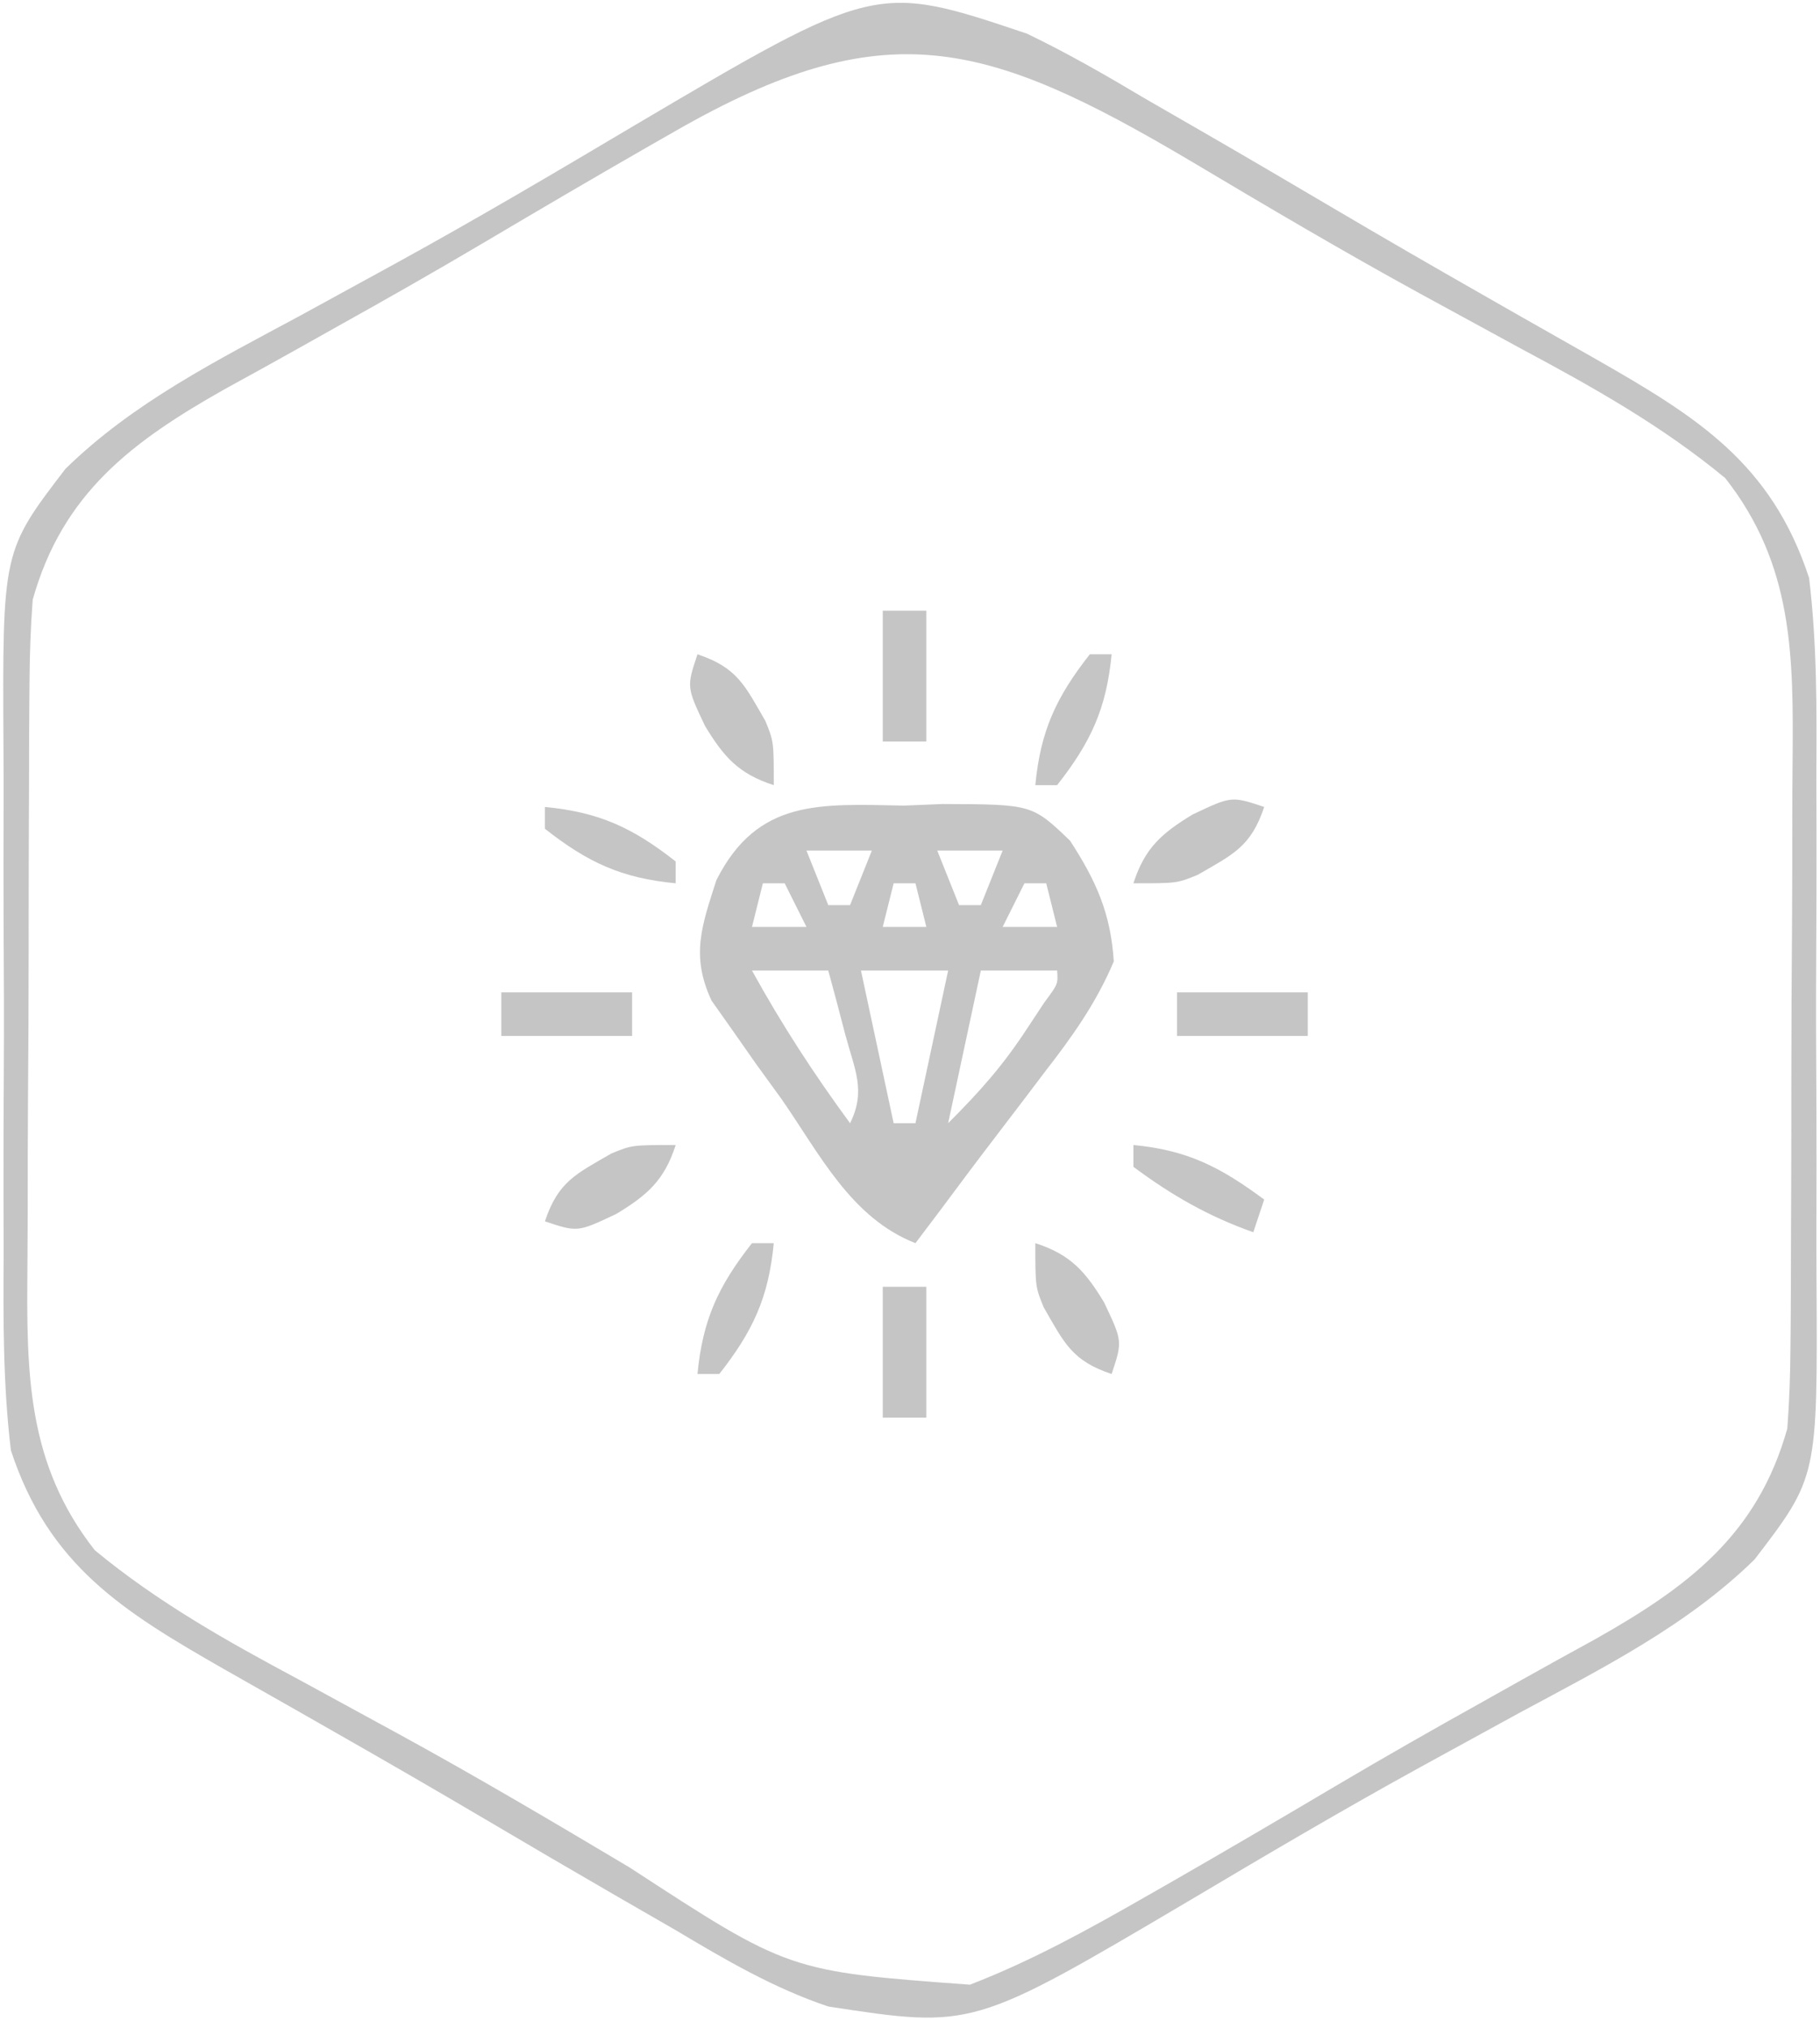 <svg width="167" height="186" viewBox="0 0 167 186" fill="none" xmlns="http://www.w3.org/2000/svg">
<path d="M94.23 3.086C97.944 4.868 101.466 6.894 105 9C106.766 10.02 108.533 11.038 110.301 12.055C114.362 14.399 118.407 16.768 122.445 19.152C126.982 21.827 131.54 24.461 136.117 27.066C137.299 27.741 138.481 28.415 139.663 29.09C141.922 30.377 144.183 31.659 146.446 32.937C155.696 38.223 162.53 42.432 166 53C166.727 59.046 166.705 65.043 166.664 71.125C166.667 72.88 166.672 74.636 166.679 76.391C166.686 80.056 166.675 83.72 166.652 87.385C166.623 92.058 166.64 96.731 166.67 101.405C166.688 105.025 166.682 108.645 166.669 112.266C166.666 113.988 166.67 115.71 166.681 117.433C166.777 135.461 166.777 135.461 161 143C154.788 149.085 147.035 152.973 139.437 157.062C137.039 158.369 134.644 159.682 132.25 160.996C131.647 161.326 131.043 161.657 130.422 161.997C123.207 165.961 116.12 170.141 109.043 174.344C89.248 186.03 89.248 186.03 76 184C70.961 182.306 66.546 179.709 62 177C60.234 175.98 58.467 174.962 56.699 173.945C52.638 171.6 48.593 169.232 44.555 166.848C40.017 164.173 35.46 161.538 30.883 158.933C29.701 158.259 28.519 157.585 27.337 156.91C25.078 155.623 22.817 154.34 20.554 153.062C11.304 147.777 4.47 143.567 1 133C0.273 126.954 0.294 120.957 0.336 114.875C0.333 113.12 0.328 111.364 0.321 109.609C0.314 105.944 0.325 102.28 0.348 98.615C0.377 93.941 0.36 89.269 0.33 84.595C0.312 80.975 0.318 77.354 0.331 73.734C0.334 72.012 0.33 70.289 0.318 68.567C0.223 50.539 0.223 50.539 6 43C12.212 36.915 19.965 33.027 27.562 28.937C29.961 27.631 32.356 26.318 34.75 25.004C35.353 24.673 35.957 24.343 36.578 24.003C43.792 20.039 50.88 15.858 57.957 11.656C80.368 -1.574 80.368 -1.574 94.23 3.086ZM62 12C61.127 12.499 60.254 12.997 59.354 13.511C54.374 16.371 49.421 19.272 44.48 22.199C39.996 24.849 35.477 27.425 30.926 29.957C29.747 30.618 28.568 31.279 27.39 31.941C25.147 33.197 22.898 34.442 20.641 35.674C12.076 40.503 5.73 45.265 3 55C2.811 57.5 2.724 60.008 2.709 62.515C2.703 63.242 2.696 63.97 2.689 64.72C2.67 67.112 2.666 69.503 2.664 71.894C2.658 73.568 2.651 75.242 2.644 76.916C2.632 80.42 2.628 83.924 2.629 87.429C2.63 91.901 2.602 96.372 2.568 100.844C2.545 104.301 2.542 107.757 2.543 111.214C2.54 112.861 2.531 114.509 2.516 116.157C2.433 125.865 2.444 134.211 8.701 142.162C14.521 146.967 20.856 150.513 27.5 154.062C29.91 155.37 32.316 156.685 34.723 158C35.33 158.33 35.936 158.661 36.562 159.002C43.731 162.92 50.762 167.076 57.781 171.256C72.389 180.778 72.389 180.778 89 182C94.621 179.831 99.778 176.988 105 174C105.873 173.501 106.746 173.002 107.646 172.489C112.626 169.629 117.579 166.728 122.519 163.801C127.004 161.151 131.522 158.575 136.074 156.043C137.253 155.382 138.432 154.721 139.61 154.059C141.853 152.802 144.102 151.557 146.359 150.326C154.923 145.497 161.27 140.735 164 131C164.188 128.5 164.276 125.992 164.29 123.485C164.297 122.757 164.304 122.03 164.311 121.28C164.33 118.888 164.334 116.497 164.336 114.105C164.342 112.432 164.349 110.758 164.356 109.084C164.368 105.58 164.372 102.075 164.371 98.571C164.37 94.099 164.398 89.627 164.432 85.156C164.454 81.699 164.458 78.243 164.457 74.786C164.46 73.138 164.468 71.491 164.484 69.843C164.567 60.135 164.555 51.789 158.299 43.838C152.478 39.033 146.144 35.487 139.5 31.937C137.09 30.63 134.683 29.315 132.277 28C131.367 27.504 131.367 27.504 130.438 26.998C123.269 23.079 116.238 18.924 109.219 14.744C90.427 3.639 81.173 1.028 62 12Z" fill="#5A5A5A" fill-opacity="0.35"/>
<path d="M82.937 73.875C84.688 73.803 84.688 73.803 86.475 73.731C94.703 73.759 94.703 73.759 98.188 77.095C100.579 80.773 101.923 83.77 102.199 88.164C100.572 92.012 98.368 95.088 95.812 98.375C95.316 99.032 94.819 99.689 94.307 100.365C93.325 101.662 92.339 102.956 91.348 104.246C89.647 106.46 87.979 108.698 86.312 110.938C85.549 111.948 84.786 112.959 84 114C78.059 111.676 75.196 105.784 71.687 100.75C70.934 99.712 70.18 98.675 69.404 97.606C68.697 96.596 67.99 95.587 67.262 94.547C66.612 93.627 65.962 92.708 65.292 91.761C63.363 87.638 64.397 84.881 65.737 80.704C69.521 73.233 75.231 73.731 82.937 73.875ZM74 78C74.66 79.65 75.32 81.3 76 83C76.66 83 77.32 83 78 83C78.66 81.35 79.32 79.7 80 78C78.02 78 76.04 78 74 78ZM86 78C86.66 79.65 87.32 81.3 88 83C88.66 83 89.32 83 90 83C90.66 81.35 91.32 79.7 92 78C90.02 78 88.04 78 86 78ZM70 81C69.67 82.32 69.34 83.64 69 85C70.65 85 72.3 85 74 85C73.34 83.68 72.68 82.36 72 81C71.34 81 70.68 81 70 81ZM82 81C81.67 82.32 81.34 83.64 81 85C82.32 85 83.64 85 85 85C84.67 83.68 84.34 82.36 84 81C83.34 81 82.68 81 82 81ZM94 81C93.34 82.32 92.68 83.64 92 85C93.65 85 95.3 85 97 85C96.67 83.68 96.34 82.36 96 81C95.34 81 94.68 81 94 81ZM69 89C71.717 93.93 74.666 98.463 78 103C79.493 100.013 78.406 98.048 77.562 94.875C77.275 93.779 76.987 92.684 76.691 91.555C76.463 90.712 76.235 89.869 76 89C73.69 89 71.38 89 69 89ZM79 89C79.99 93.62 80.98 98.24 82 103C82.66 103 83.32 103 84 103C84.99 98.38 85.98 93.76 87 89C84.36 89 81.72 89 79 89ZM90 89C89.01 93.62 88.02 98.24 87 103C89.959 100.041 92.018 97.723 94.25 94.312C94.771 93.525 95.291 92.737 95.828 91.926C97.087 90.233 97.087 90.233 97 89C94.69 89 92.38 89 90 89Z" fill="#5A5A5A" fill-opacity="0.35"/>
<path d="M81 118C82.32 118 83.64 118 85 118C85 121.96 85 125.92 85 130C83.68 130 82.36 130 81 130C81 126.04 81 122.08 81 118Z" fill="#5A5A5A" fill-opacity="0.35"/>
<path d="M108 91C111.96 91 115.92 91 120 91C120 92.32 120 93.64 120 95C116.04 95 112.08 95 108 95C108 93.68 108 92.36 108 91Z" fill="#5A5A5A" fill-opacity="0.35"/>
<path d="M46 91C49.96 91 53.92 91 58 91C58 92.32 58 93.64 58 95C54.04 95 50.08 95 46 95C46 93.68 46 92.36 46 91Z" fill="#5A5A5A" fill-opacity="0.35"/>
<path d="M81 56C82.32 56 83.64 56 85 56C85 59.96 85 63.92 85 68C83.68 68 82.36 68 81 68C81 64.04 81 60.08 81 56Z" fill="#5A5A5A" fill-opacity="0.35"/>
<path d="M95 114C98.244 115.043 99.602 116.612 101.312 119.438C103 123 103 123 102 126C98.337 124.779 97.65 123.133 95.769 119.887C95 118 95 118 95 114Z" fill="#5A5A5A" fill-opacity="0.35"/>
<path d="M104 105C108.999 105.476 111.978 107.032 116 110C115.67 110.99 115.34 111.98 115 113C110.892 111.55 107.497 109.602 104 107C104 106.34 104 105.68 104 105Z" fill="#5A5A5A" fill-opacity="0.35"/>
<path d="M62 105C60.957 108.244 59.388 109.602 56.562 111.312C53 113 53 113 50 112C51.221 108.337 52.867 107.65 56.113 105.77C58 105 58 105 62 105Z" fill="#5A5A5A" fill-opacity="0.35"/>
<path d="M116 74C114.779 77.663 113.133 78.35 109.887 80.231C108 81 108 81 104 81C105.043 77.756 106.612 76.398 109.438 74.688C113 73 113 73 116 74Z" fill="#5A5A5A" fill-opacity="0.35"/>
<path d="M64 60C67.663 61.221 68.35 62.867 70.23 66.113C71 68 71 68 71 72C67.756 70.957 66.398 69.388 64.687 66.562C63 63 63 63 64 60Z" fill="#5A5A5A" fill-opacity="0.35"/>
<path d="M69 114C69.66 114 70.32 114 71 114C70.526 118.979 69.09 122.067 66 126C65.34 126 64.68 126 64 126C64.474 121.021 65.91 117.933 69 114Z" fill="#5A5A5A" fill-opacity="0.35"/>
<path d="M50 74C54.979 74.474 58.067 75.91 62 79C62 79.66 62 80.32 62 81C57.021 80.526 53.933 79.09 50 76C50 75.34 50 74.68 50 74Z" fill="#5A5A5A" fill-opacity="0.35"/>
<path d="M100 60C100.66 60 101.32 60 102 60C101.526 64.979 100.09 68.067 97 72C96.34 72 95.68 72 95 72C95.474 67.021 96.91 63.933 100 60Z" fill="#5A5A5A" fill-opacity="0.35"/>
</svg>
